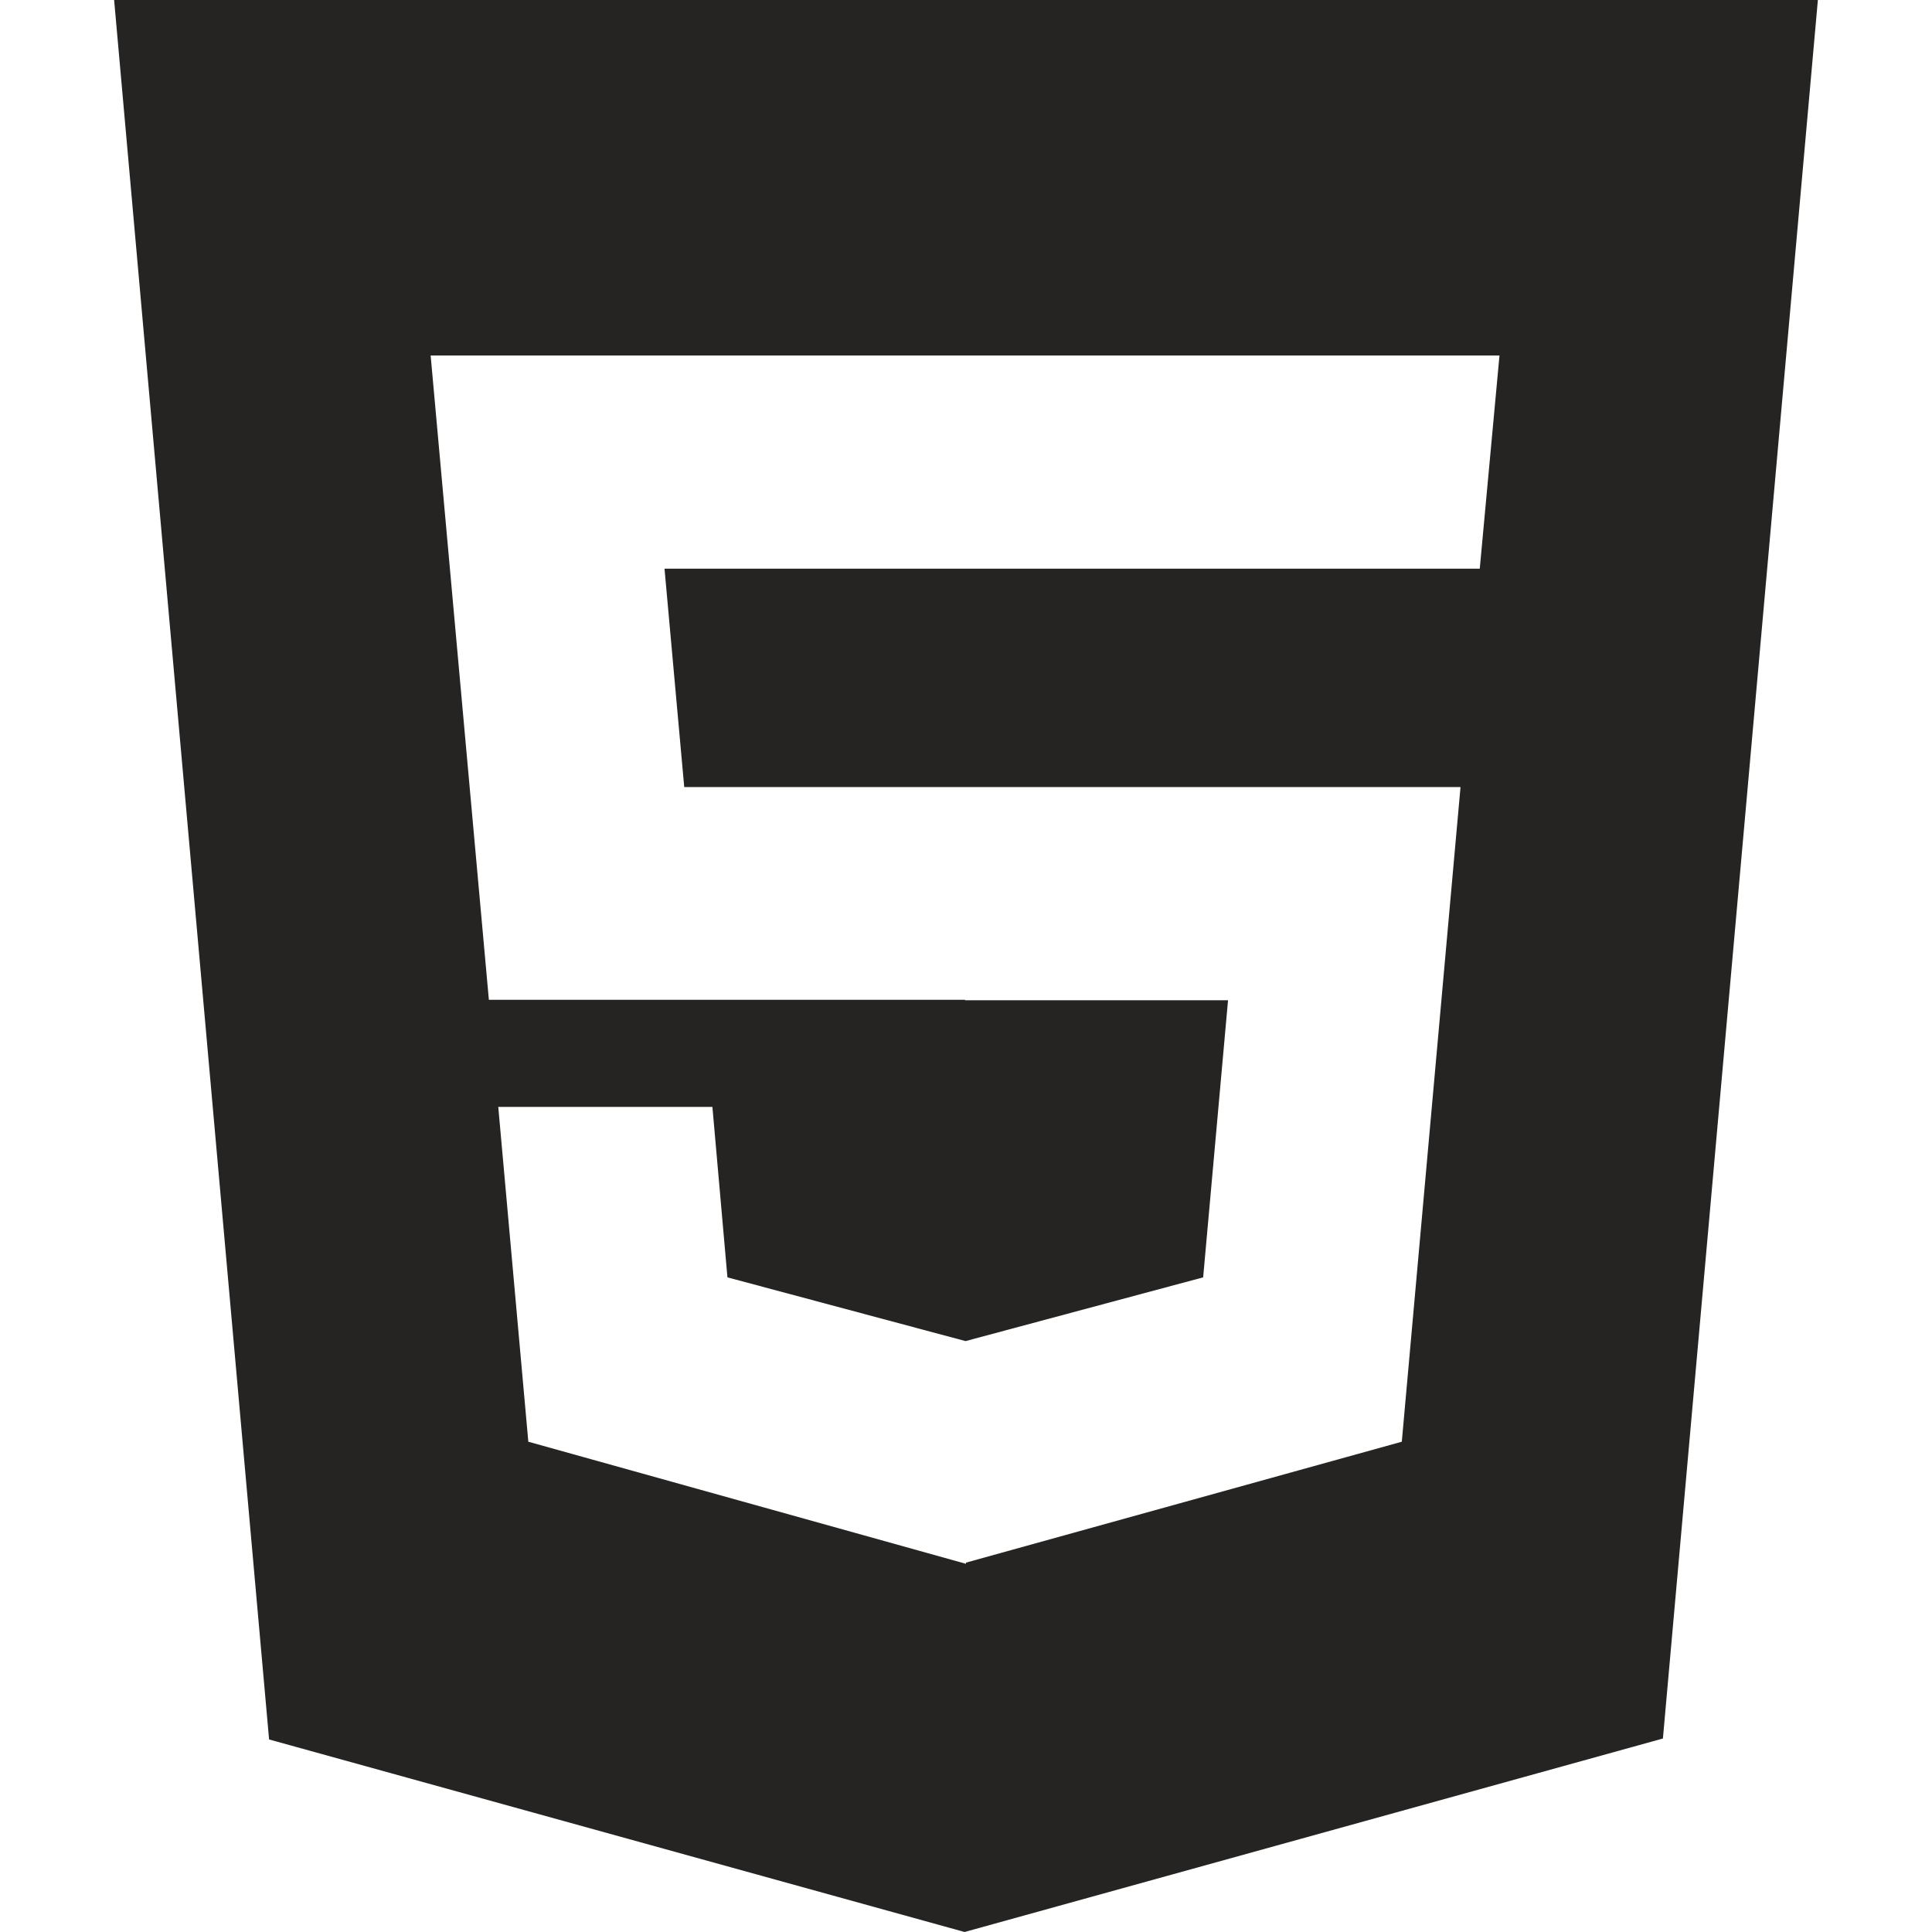 <svg width="100" height="100" viewBox="0 0 100 100" fill="none" xmlns="http://www.w3.org/2000/svg">
<path fill-rule="evenodd" clip-rule="evenodd" d="M5.907 0L13.928 90.034L49.927 100L86.072 89.985L94.093 0H5.907ZM22.29 18.401H49.952H50H77.613L76.592 29.436H50H49.952H34.395L35.416 40.739H49.952H50H75.596L72.557 74.623L50 80.881V80.943L27.346 74.623L25.79 57.292H36.874L37.652 66.116L49.976 69.415L62.275 66.116L63.563 51.774H49.952V51.75H25.304L22.29 18.401Z" fill="#252422"/>
</svg>
